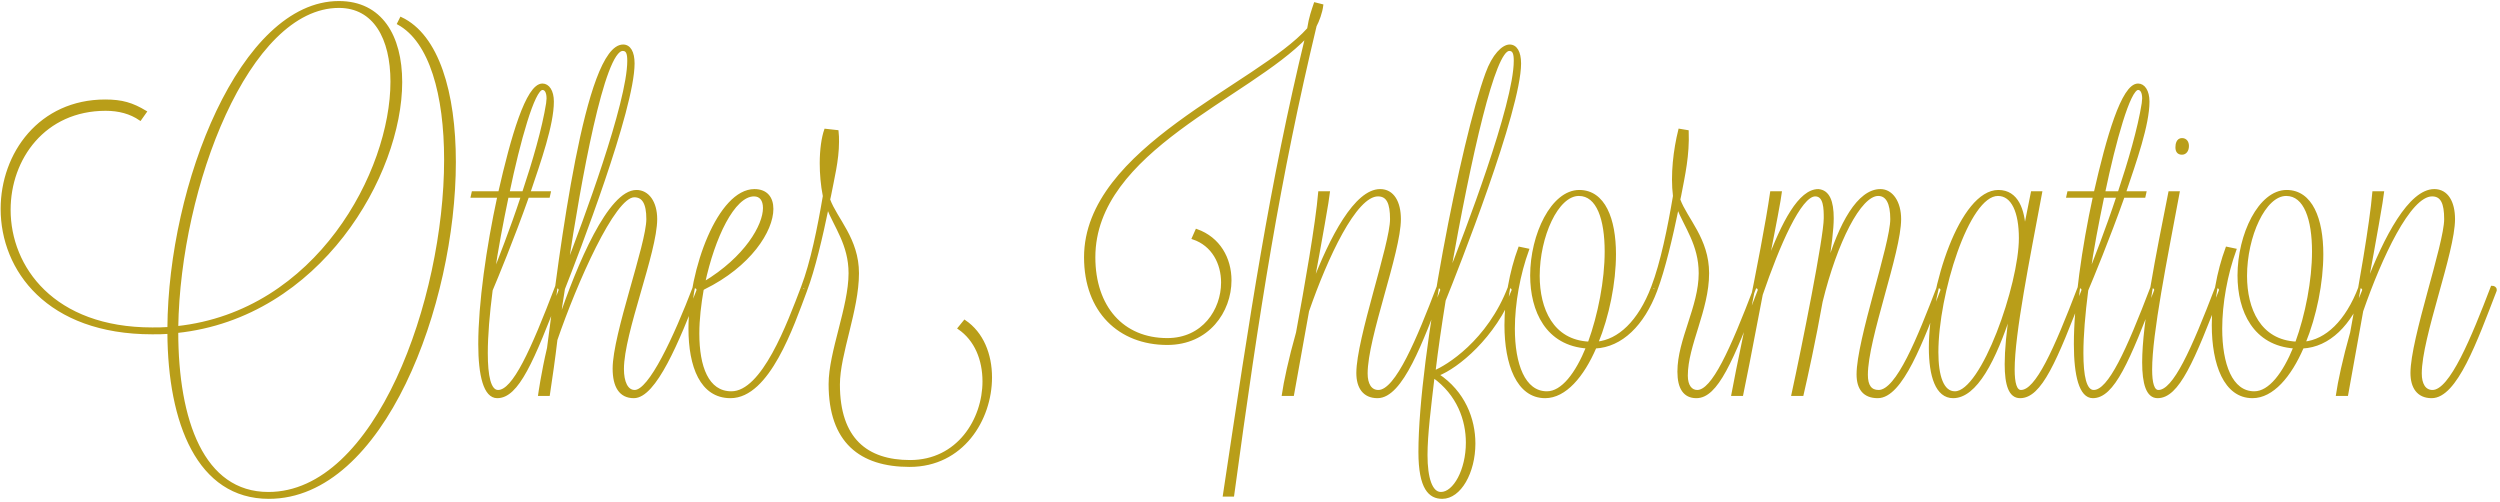 <?xml version="1.0" encoding="UTF-8" standalone="no"?>
<svg width="513px" height="103px" viewBox="0 0 513 103" version="1.1" xmlns="http://www.w3.org/2000/svg" xmlns:xlink="http://www.w3.org/1999/xlink">
    <!-- Generator: Sketch 42 (36781) - http://www.bohemiancoding.com/sketch -->
    <title>Other Information</title>
    <desc>Created with Sketch.</desc>
    <defs></defs>
    <g id="Page-1" stroke="none" stroke-width="1" fill="none" fill-rule="evenodd">
        <g id="Group" transform="translate(-3, -46)" stroke="#B99E19" stroke-width="0.5" fill="#B99E19">
            <path d="M84.737,50.833 L85.282,49.741 C92.835,53.29 96.293,65.029 96.293,79.225 C96.293,108.436 81.642,148.112 58.164,148.112 C43.696,148.112 37.69,132.824 37.599,114.26 C36.507,114.351 35.324,114.351 34.231,114.351 C12.755,114.351 3.382,101.338 3.382,88.871 C3.382,77.496 11.209,66.667 24.585,66.667 C28.044,66.667 30.137,67.304 32.867,68.942 L31.774,70.489 C29.773,69.124 27.407,68.487 24.677,68.487 C12.118,68.487 4.929,78.497 4.929,89.053 C4.929,100.883 13.938,113.441 34.231,113.441 C35.324,113.441 36.507,113.441 37.599,113.35 C37.781,83.866 52.523,46.465 72.543,46.465 C81.188,46.465 85.282,53.381 85.282,62.845 C85.282,81.773 68.629,110.984 39.328,114.078 C39.328,132.278 44.605,147.202 58.074,147.202 C80.278,147.202 94.382,107.526 94.382,78.77 C94.382,65.484 91.379,54.473 84.737,50.833 Z M72.543,47.375 C53.888,47.375 39.782,84.23 39.328,113.168 C68.084,110.074 83.371,81.227 83.371,62.754 C83.371,53.836 79.823,47.375 72.543,47.375 Z M105.212,126.272 C108.397,126.272 112.127,117.991 117.132,104.887 C117.496,104.887 117.861,105.069 117.861,105.433 L117.861,105.615 C112.309,120.175 109.216,127.455 105.029,127.455 C102.481,127.455 101.389,123.087 101.389,116.626 C101.389,108.345 103.028,96.788 105.302,86.323 L99.843,86.323 L100.025,85.504 L105.484,85.504 C108.032,74.311 111.126,63.391 114.311,63.391 C115.495,63.391 116.404,64.665 116.404,66.849 C116.404,71.581 113.766,79.043 111.582,85.504 L115.767,85.504 L115.585,86.323 L111.308,86.323 C108.215,95.059 104.847,103.158 103.847,105.524 C103.21,110.438 102.846,114.897 102.846,118.446 C102.846,123.178 103.483,126.272 105.212,126.272 Z M115.312,67.213 C115.312,66.849 115.403,66.576 115.403,66.212 C115.403,65.029 115.04,64.21 114.311,64.21 C112.492,64.21 109.489,75.039 107.305,85.504 L110.398,85.504 C112.492,79.225 114.493,72.4 115.312,67.213 Z M110.126,86.323 L107.123,86.323 C106.031,91.601 104.939,97.152 104.21,102.43 C105.394,99.427 107.85,93.239 110.126,86.323 Z M115.495,117.445 C118.133,97.334 123.23,55.383 130.874,55.383 C132.148,55.383 132.966,56.657 132.966,59.023 C132.966,68.396 121.409,98.335 118.68,105.251 C118.316,107.526 117.951,109.801 117.678,112.076 C121.683,100.155 128.053,85.231 133.603,85.231 C135.97,85.231 137.607,87.506 137.607,90.964 C137.607,97.789 130.782,114.26 130.782,121.722 C130.782,124.361 131.601,126.272 133.239,126.272 C136.333,126.272 141.429,115.352 145.434,104.887 C145.798,104.887 146.161,105.069 146.161,105.433 L146.161,105.615 C142.157,115.989 137.425,127.455 133.058,127.455 C130.237,127.455 128.963,125.271 128.963,121.631 C128.963,114.624 135.879,96.151 135.879,90.964 C135.879,87.688 134.969,86.232 133.149,86.232 C128.963,86.232 121.136,104.068 117.132,115.716 C116.677,119.629 116.132,123.36 115.585,127 L113.674,127 C113.674,127 114.311,122.45 115.495,117.445 Z M131.965,58.477 C131.965,56.93 131.692,56.202 130.782,56.202 C126.778,56.202 121.956,83.229 119.317,100.701 C122.683,91.965 131.965,67.122 131.965,58.477 Z M153.077,126.545 C159.538,126.545 164.726,112.531 167.637,104.887 C168.001,104.887 168.365,105.069 168.365,105.433 L168.365,105.615 C165.636,112.895 160.721,127.455 152.895,127.455 C146.889,127.455 144.524,121.176 144.524,113.441 C144.524,101.065 150.62,85.049 157.81,85.049 C160.267,85.049 161.45,86.596 161.45,88.871 C161.45,93.33 156.899,100.519 147.435,105.16 L147.162,105.342 C146.617,108.436 146.252,111.53 146.252,114.442 C146.252,121.267 148.163,126.545 153.077,126.545 Z M157.719,86.05 C153.532,86.05 149.438,94.695 147.435,104.068 C156.081,98.881 159.811,92.238 159.811,88.689 C159.811,87.051 159.083,86.05 157.719,86.05 Z M173.28,124.816 C173.28,118.264 177.375,108.982 177.375,102.066 C177.375,96.151 174.371,92.511 172.825,88.507 C171.55,94.695 170.004,101.247 168.365,105.615 C168.365,105.615 167.547,105.615 167.547,105.16 C167.547,105.069 167.637,104.978 167.637,104.887 C169.548,99.882 171.005,92.693 172.096,86.232 C171.642,83.957 171.459,81.591 171.459,79.498 C171.459,76.677 171.823,74.22 172.369,72.673 L174.827,72.946 C174.917,73.674 174.917,74.402 174.917,75.13 C174.917,78.861 173.917,82.774 173.28,86.141 L173.097,86.96 C174.554,90.964 179.012,95.059 179.012,102.066 C179.012,109.619 175.1,118.628 175.1,124.907 C175.1,136.1 180.833,140.65 189.75,140.65 C199.578,140.65 204.857,132.096 204.857,124.27 C204.857,119.811 203.219,115.716 199.761,113.35 L200.944,111.894 C204.583,114.351 206.312,118.719 206.312,123.451 C206.312,132.096 200.488,141.56 189.66,141.56 C179.559,141.56 173.28,136.646 173.28,124.816 Z M272.834,46.738 L274.289,47.102 C274.108,48.558 273.471,50.287 272.925,51.288 C265.462,82.41 261.185,109.437 255.999,147.657 L254.179,147.657 C259.82,110.165 263.642,84.321 271.104,53.472 C259.274,65.939 227.516,76.859 227.516,98.79 C227.516,108.982 233.339,115.625 242.53,115.625 C249.901,115.625 253.815,109.619 253.815,103.977 C253.815,100.064 251.904,96.242 247.809,94.877 L248.536,93.239 C253.178,94.877 255.452,99.063 255.452,103.522 C255.452,109.892 250.903,116.535 242.53,116.535 C232.702,116.535 225.696,109.892 225.696,98.79 C225.696,76.404 261.185,63.482 271.469,51.925 C271.832,49.559 272.378,48.103 272.834,46.738 Z M290.214,90.964 C290.214,97.789 283.389,115.17 283.389,122.632 C283.389,124.816 284.209,126.272 285.846,126.272 C289.577,126.272 294.036,115.352 298.041,104.887 C298.404,104.887 298.769,105.069 298.769,105.433 L298.769,105.615 C294.764,115.989 290.67,127.455 285.664,127.455 C282.844,127.455 281.57,125.453 281.57,122.541 C281.57,115.534 288.486,96.151 288.486,90.964 C288.486,87.688 287.757,86.05 285.755,86.05 C281.115,86.05 275.2,98.79 271.377,109.801 L268.284,127 L266.281,127 C266.646,124.452 267.647,119.72 269.193,114.26 C270.923,104.887 273.197,91.965 273.743,85.504 L275.654,85.504 C275.563,86.596 274.017,95.423 272.288,104.705 C276.11,94.604 281.205,85.049 286.211,85.049 C288.849,85.049 290.214,87.506 290.214,90.964 Z M298.95,148.112 C296.402,148.112 294.31,146.292 294.31,138.739 C294.31,118.992 303.137,74.493 308.05,61.116 C309.416,57.294 311.418,55.383 312.783,55.383 C314.057,55.383 314.875,56.657 314.875,59.023 C314.875,68.578 301.954,101.338 299.406,107.617 C298.587,112.713 297.858,117.627 297.312,122.268 C299.861,121.267 308.414,116.08 312.692,104.887 C313.055,104.887 313.42,105.069 313.42,105.433 L313.42,105.615 C309.688,115.17 302.045,121.358 298.041,122.905 C303.409,126.454 305.502,132.005 305.502,137.01 C305.502,142.925 302.591,148.112 298.95,148.112 Z M298.678,147.202 C301.408,147.202 304.046,142.47 304.046,136.828 C304.046,132.187 302.226,126.909 297.13,123.269 C296.402,129.457 295.675,135.19 295.675,139.376 C295.675,144.108 296.675,147.202 298.678,147.202 Z M313.875,58.477 C313.875,56.93 313.601,56.202 312.692,56.202 C309.598,56.202 304.774,77.405 300.315,102.521 C303.683,94.058 313.875,67.395 313.875,58.477 Z M342.084,104.887 C342.449,104.887 342.812,105.069 342.812,105.433 L342.812,105.615 C340.173,112.622 335.714,116.99 330.346,117.263 C327.798,123.178 324.158,127.455 320.062,127.455 C314.421,127.455 311.964,120.721 311.964,112.713 C311.964,107.526 312.964,101.793 314.784,96.879 L316.514,97.243 C314.693,102.248 313.601,108.254 313.601,113.441 C313.601,120.721 315.695,126.545 320.426,126.545 C323.611,126.545 326.524,122.632 328.707,117.263 C320.426,116.717 317.241,109.801 317.241,102.521 C317.241,94.149 321.519,85.231 327.07,85.231 C332.166,85.231 334.349,90.964 334.349,98.153 C334.349,103.977 332.985,110.802 330.709,116.353 C335.168,115.898 339.354,112.076 342.084,104.887 Z M326.978,85.959 C322.519,85.959 318.697,94.513 318.697,102.612 C318.697,109.437 321.519,115.989 329.072,116.353 C331.164,110.62 332.529,103.522 332.529,97.607 C332.529,91.055 330.892,85.959 326.978,85.959 Z M347.635,72.673 L349.274,72.946 C349.455,77.86 348.546,81.864 347.726,86.141 L347.545,86.96 C349,90.964 353.459,95.059 353.459,102.066 C353.459,109.619 349.091,116.808 349.091,123.087 C349.091,125.18 350.002,126.272 351.276,126.272 C354.461,126.272 358.192,117.991 363.197,104.887 C363.56,104.887 363.925,105.069 363.925,105.433 L363.925,105.615 C358.373,120.175 355.279,127.455 351.094,127.455 C348.637,127.455 347.454,125.635 347.454,122.268 C347.454,115.716 351.822,108.982 351.822,102.066 C351.822,96.151 348.818,92.511 347.272,88.507 C345.998,94.695 344.45,101.247 342.812,105.615 C342.812,105.615 341.993,105.615 341.993,105.16 C341.993,105.069 342.084,104.978 342.084,104.887 C343.995,99.882 345.452,92.693 346.543,86.232 C345.998,81.864 346.635,76.677 347.635,72.673 Z M372.842,127 L370.841,127 C373.024,116.99 377.483,94.695 377.483,90.782 C377.483,88.871 377.483,86.05 375.481,86.05 C372.387,86.05 367.928,96.333 364.471,106.434 C362.56,116.535 360.558,126.636 360.466,127 L358.464,127 C358.464,126.636 364.743,97.607 366.473,85.504 L368.384,85.504 C368.293,86.414 367.11,92.784 365.654,100.155 C368.839,91.601 372.296,85.049 376.118,85.049 C378.212,85.231 379.031,87.324 379.031,90.782 C379.031,92.966 378.575,96.788 377.848,101.156 C380.577,91.783 384.399,85.049 388.858,85.049 C391.224,85.049 392.863,87.506 392.863,90.964 C392.863,97.789 386.038,115.443 386.038,122.905 C386.038,125.18 386.856,126.272 388.495,126.272 C392.317,126.272 396.685,115.352 400.688,104.887 C401.053,104.887 401.416,105.069 401.416,105.433 L401.416,105.615 C397.413,115.989 393.226,127.455 388.312,127.455 C385.491,127.455 384.217,125.726 384.217,122.814 C384.217,115.807 391.134,96.151 391.134,90.964 C391.134,87.688 390.224,85.959 388.404,85.959 C384.673,85.959 379.759,95.605 376.755,107.89 C375.39,115.625 373.661,123.451 372.842,127 Z M418.433,93.239 L419.981,85.504 L421.8,85.504 C419.252,99.154 416.159,114.442 416.159,121.813 C416.159,124.634 416.613,126.272 417.705,126.272 C420.89,126.272 424.622,117.991 429.627,104.887 C429.99,104.887 430.354,105.069 430.354,105.433 L430.354,105.615 C424.803,120.175 421.709,127.455 417.524,127.455 C415.43,127.455 414.611,124.998 414.611,120.721 C414.611,117.809 414.976,114.078 415.613,109.801 C412.337,119.993 408.423,127.455 403.783,127.455 C400.416,127.455 399.05,123.178 399.05,117.354 C399.05,104.796 405.421,85.231 413.065,85.231 C416.978,85.231 418.252,89.144 418.433,93.239 Z M412.974,85.959 C406.786,85.959 400.507,106.434 400.507,118.264 C400.507,123.178 401.599,126.545 404.147,126.545 C409.788,126.545 417.524,104.432 417.524,94.877 C417.524,89.508 415.976,85.959 412.974,85.959 Z M432.63,126.272 C435.815,126.272 439.546,117.991 444.55,104.887 C444.914,104.887 445.279,105.069 445.279,105.433 L445.279,105.615 C439.728,120.175 436.634,127.455 432.447,127.455 C429.899,127.455 428.808,123.087 428.808,116.626 C428.808,108.345 430.445,96.788 432.721,86.323 L427.26,86.323 L427.442,85.504 L432.902,85.504 C435.45,74.311 438.545,63.391 441.729,63.391 C442.913,63.391 443.822,64.665 443.822,66.849 C443.822,71.581 441.183,79.043 439,85.504 L443.185,85.504 L443.003,86.323 L438.726,86.323 C435.632,95.059 432.265,103.158 431.264,105.524 C430.627,110.438 430.264,114.897 430.264,118.446 C430.264,123.178 430.901,126.272 432.63,126.272 Z M442.731,67.213 C442.731,66.849 442.822,66.576 442.822,66.212 C442.822,65.029 442.457,64.21 441.729,64.21 C439.909,64.21 436.906,75.039 434.723,85.504 L437.817,85.504 C439.909,79.225 441.911,72.4 442.731,67.213 Z M437.543,86.323 L434.541,86.323 C433.449,91.601 432.356,97.152 431.628,102.43 C432.812,99.427 435.269,93.239 437.543,86.323 Z M449.647,76.222 C449.647,76.95 449.92,77.496 450.738,77.496 C451.466,77.496 451.921,76.859 451.921,75.949 C451.921,75.221 451.558,74.584 450.738,74.584 C449.829,74.584 449.647,75.585 449.647,76.222 Z M448.19,85.504 L450.01,85.504 C447.462,99.154 444.368,114.442 444.368,121.813 C444.368,124.634 444.824,126.272 445.916,126.272 C449.101,126.272 452.832,117.991 457.837,104.887 C458.2,104.887 458.565,105.069 458.565,105.433 L458.565,105.615 C453.014,120.175 449.92,127.455 445.733,127.455 C443.64,127.455 442.822,124.725 442.822,120.357 C442.822,112.258 445.642,98.335 448.19,85.504 Z M487.229,104.887 C487.594,104.887 487.957,105.069 487.957,105.433 L487.957,105.615 C485.318,112.622 480.86,116.99 475.49,117.263 C472.942,123.178 469.303,127.455 465.207,127.455 C459.565,127.455 457.108,120.721 457.108,112.713 C457.108,107.526 458.11,101.793 459.93,96.879 L461.659,97.243 C459.839,102.248 458.747,108.254 458.747,113.441 C458.747,120.721 460.839,126.545 465.572,126.545 C468.757,126.545 471.668,122.632 473.853,117.263 C465.572,116.717 462.387,109.801 462.387,102.521 C462.387,94.149 466.663,85.231 472.214,85.231 C477.31,85.231 479.495,90.964 479.495,98.153 C479.495,103.977 478.13,110.802 475.854,116.353 C480.313,115.898 484.5,112.076 487.229,104.887 Z M472.123,85.959 C467.664,85.959 463.842,94.513 463.842,102.612 C463.842,109.437 466.663,115.989 474.216,116.353 C476.31,110.62 477.675,103.522 477.675,97.607 C477.675,91.055 476.036,85.959 472.123,85.959 Z M506.522,90.964 C506.522,97.789 499.697,115.17 499.697,122.632 C499.697,124.816 500.515,126.272 502.154,126.272 C505.885,126.272 510.344,115.352 514.347,104.887 C514.712,104.887 515.076,105.069 515.076,105.433 L515.076,105.615 C511.072,115.989 506.976,127.455 501.971,127.455 C499.151,127.455 497.877,125.453 497.877,122.541 C497.877,115.534 504.793,96.151 504.793,90.964 C504.793,87.688 504.065,86.05 502.062,86.05 C497.421,86.05 491.507,98.79 487.685,109.801 L484.591,127 L482.589,127 C482.952,124.452 483.954,119.72 485.5,114.26 C487.229,104.887 489.505,91.965 490.05,85.504 L491.962,85.504 C491.87,86.596 490.324,95.423 488.594,104.705 C492.416,94.604 497.512,85.049 502.517,85.049 C505.156,85.049 506.522,87.506 506.522,90.964 Z" id="Other-Information"></path>
        </g>
    </g>
</svg>